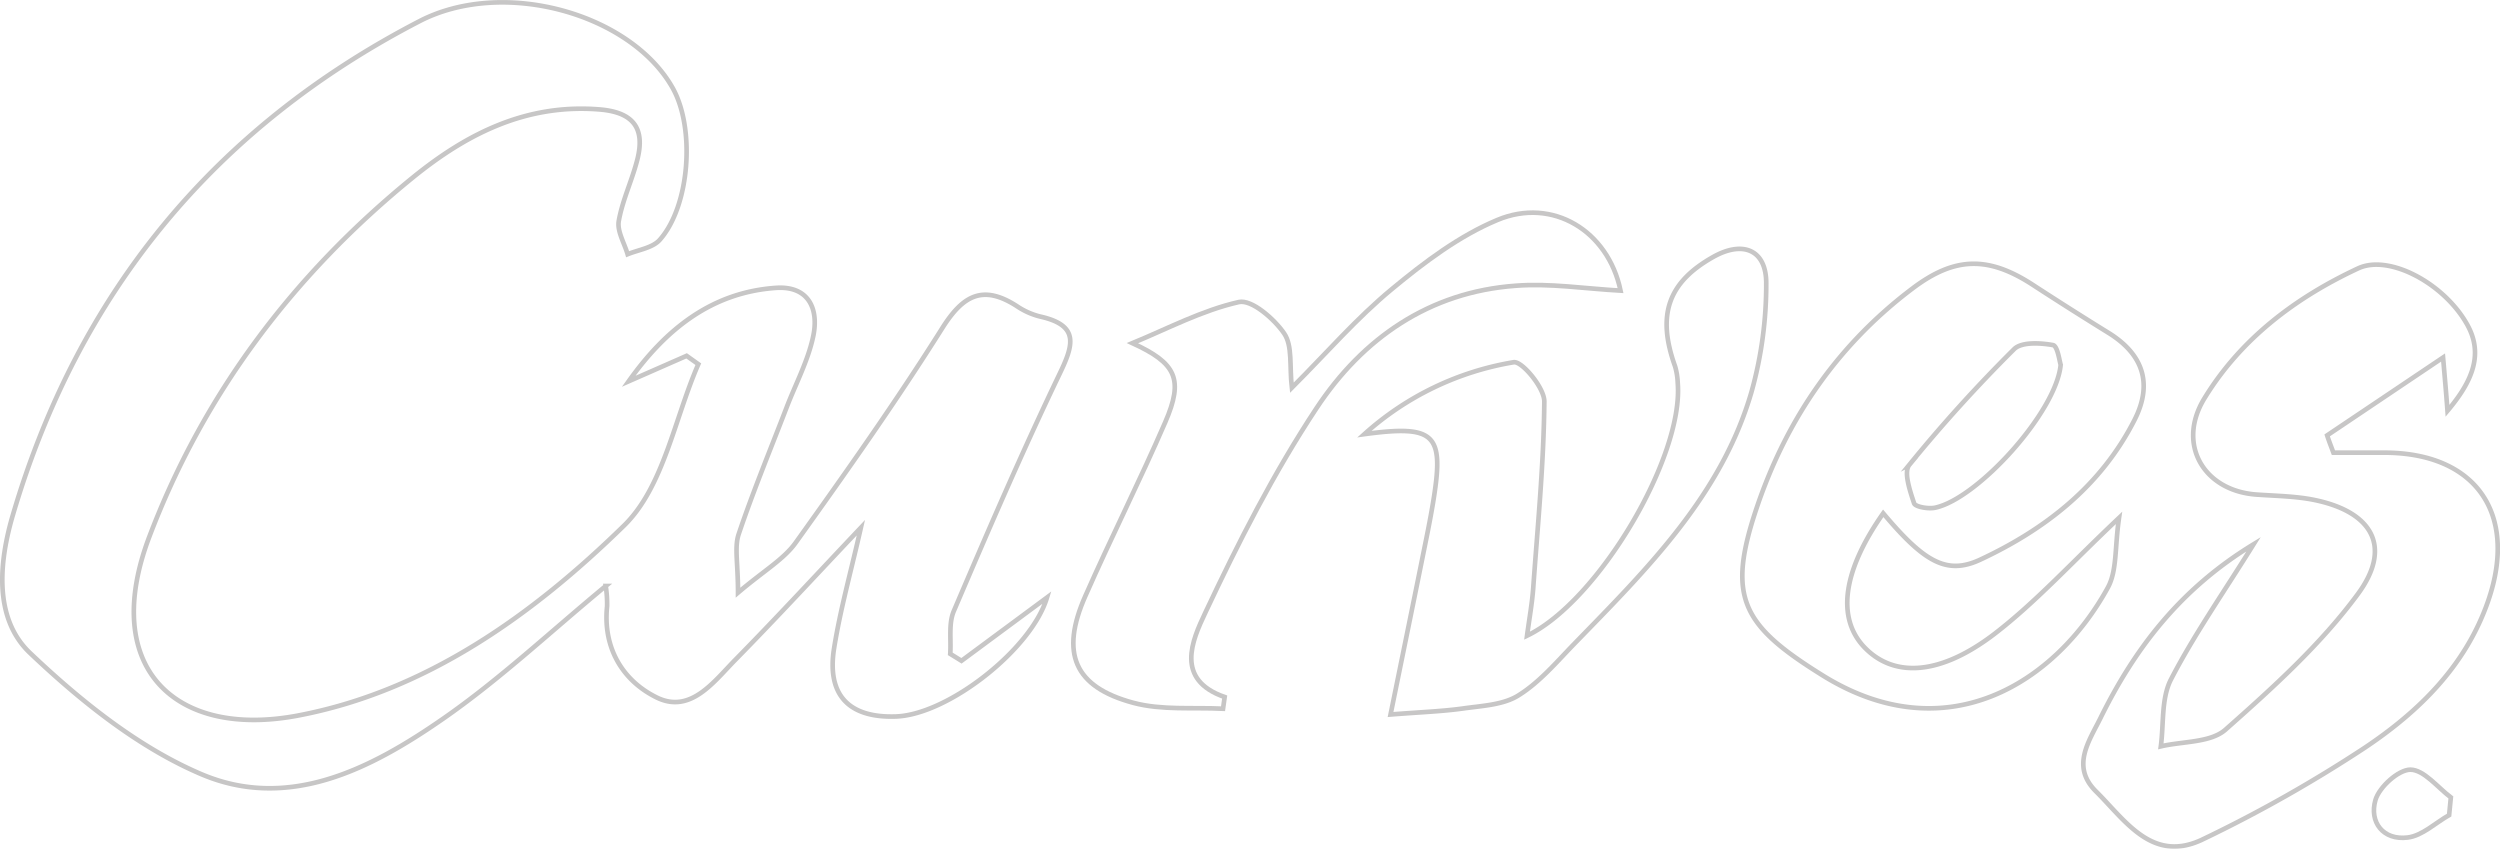 <svg xmlns="http://www.w3.org/2000/svg" width="565.64" height="192.05" viewBox="0 0 565.64 192.05">
  <title>index-brand-deco</title>
  <g opacity="0.29">
    <g>
      <path d="M235.29,71.61a16.48,16.48,0,0,1-5.24-2.36c-7.64-4.91-12.14-2.5-16.86,5-10.43,16.57-21.76,32.6-33.16,48.53-2.72,3.8-7.2,6.34-13.05,11.32,0-6.72-.84-10.29.15-13.24,3.27-9.71,7.2-19.19,10.88-28.76,2.06-5.35,4.85-10.55,6-16.09,1.26-6.06-1-11.36-8.4-10.88-14.57,1-25,9.35-33.37,21.14l13.11-5.76L158,82.4c-5.4,12.37-7.86,27.75-16.8,36.51-20.62,20.17-44.77,37.5-73.84,43-27.66,5.23-44.84-10.76-33.58-40.45,12.28-32.38,32.69-59.41,59.63-81.3,12.24-9.94,25.68-16.72,42.19-15.4,7.65.61,10.45,4.21,8.58,11.42C143,40.82,140.84,45.26,140,50c-.4,2.32,1.27,5,2,7.52,2.46-1,5.67-1.44,7.27-3.25,6.86-7.75,8.06-25.41,2.85-34.49C142.61,3.06,113.94-5,95,4.75,48.5,28.8,17.69,66.3,2.91,116.52c-3.1,10.53-4.41,23.34,3.89,31.23,11.4,10.82,24.43,21.3,38.7,27.39,19.8,8.45,38.44-1.19,54.79-12.55,12.78-8.88,24.25-19.66,36.76-30a26.33,26.33,0,0,1,.31,4.57c-1,9.48,3.57,16.89,11.22,20.65s12.9-3.55,17.75-8.48c9.4-9.56,18.49-19.42,28.45-29.94-2.23,9.86-4.66,18.49-6.06,27.27-1.7,10.63,3.35,15.82,14,15.45,11.76-.41,30.67-15.2,34.17-26.92l-19.35,14.32L215,147.94c.22-3.24-.4-6.84.8-9.67,7.65-17.91,15.37-35.81,23.79-53.36C242.82,78.23,244.48,73.64,235.29,71.61Z" fill="none" stroke="#3d3a39" stroke-miterlimit="10" stroke-width="1.05"/>
      <path d="M539.71,102.42c-3.92,0-7.84,0-11.76,0-.48-1.3-1-2.6-1.42-3.91l26.23-17.62c.45,5.2.69,7.88,1,12.06,5.54-6.56,8.23-12.69,4.5-19.44-5.16-9.34-17.69-16.07-24.71-12.79-14.16,6.6-26.57,15.94-34.81,29.45-6.32,10.36-.14,20.89,11.81,21.73,4.47.32,9,.35,13.38,1.28,12.93,2.76,17.34,10.67,9.54,21.24-8.41,11.41-19.24,21.19-29.92,30.65-3.37,3-9.68,2.63-14.65,3.8.68-5.09.08-10.84,2.29-15.14,5.2-10.06,11.75-19.42,18.7-30.59-16.67,10.14-26.9,23.65-34.62,39.27-2.6,5.28-6.78,11-1,16.69,6.67,6.62,12.76,16.35,24.22,10.76A310.46,310.46,0,0,0,535,169.21c12.37-8.26,22.94-18.65,28-33.36C569.71,116.24,560.21,102.55,539.71,102.42Z" fill="none" stroke="#3d3a39" stroke-miterlimit="10" stroke-width="1.05"/>
      <path d="M479.44,117.18c-10.81,10.19-18.78,19-28.07,26.16-12.49,9.59-22.89,10-29.51,3.14-6.33-6.59-5-17.22,4.23-30.34,9.25,11,14.34,14,21.88,10.52,14.79-6.89,27.4-16.71,35-31.69,4.16-8.2,1.9-14.83-5.91-19.66Q468.47,70,460,64.49c-10.12-6.6-17.69-6.46-27.25.75C415.81,78,404.29,94.75,397.53,114.7c-6.91,20.41-3.53,26.69,14.86,38.12,27.86,17.31,52.64,1.85,64.56-19.94C479,129.07,478.48,123.8,479.44,117.18Zm-47.46-12A335.93,335.93,0,0,1,455.7,79c1.68-1.68,5.94-1.43,8.8-.92,1.05.19,1.49,3.74,1.74,4.45-1,10.71-18.76,30.26-28.39,32.34-1.52.33-4.51-.18-4.78-1C432.15,111.07,430.66,106.79,432,105.17Z" fill="none" stroke="#3d3a39" stroke-miterlimit="10" stroke-width="1.05"/>
      <path d="M399.62,64.05c0-7.58-5.31-9.68-12-5.91C377.39,63.89,374.83,71.29,379,82.9a15.46,15.46,0,0,1,.6,3.8c1.35,16.66-17.95,49.39-34.1,57.13.51-3.81,1.14-7.27,1.4-10.75,1-14.08,2.4-28.17,2.51-42.26,0-3.09-5.09-9.19-6.94-8.86a66.81,66.81,0,0,0-33.77,16.27c16-2.17,18,0,15.68,14.61-.76,4.75-1.76,9.47-2.71,14.18-2.31,11.45-4.66,22.88-7.05,34.64,6.67-.53,11.6-.69,16.46-1.37,4.28-.61,9.11-.79,12.55-3,4.8-3,8.66-7.62,12.7-11.77,16.38-16.84,33.23-33.52,40-57A90,90,0,0,0,399.62,64.05Z" fill="none" stroke="#3d3a39" stroke-miterlimit="10" stroke-width="1.05"/>
      <path d="M366.66,65.76c-2.81-13.55-15.41-21.2-27.85-16-8.64,3.6-16.56,9.57-23.86,15.62-8,6.6-14.83,14.52-22.66,22.35-.56-4.88.18-9.47-1.73-12.27-2.28-3.34-7.4-7.76-10.26-7.12-8.3,1.87-16.09,6-24.08,9.3,9.91,4.55,11.67,8.13,7.41,17.92-5.74,13.24-12.26,26.13-18.08,39.33-5.7,12.91-2.52,20.53,10.88,24.13,6.42,1.72,13.5,1,20.29,1.33.12-.88.25-1.76.37-2.64-11.36-3.94-7.3-12.89-4.42-19,7.48-15.9,15.52-31.73,25.2-46.36,10.41-15.76,25.46-26.29,45.07-27.7C350.69,64.05,358.57,65.31,366.66,65.76Z" fill="none" stroke="#3d3a39" stroke-miterlimit="10" stroke-width="1.05"/>
      <path d="M537.46,181c-1.44,5,1.71,9.19,7.32,8.49,3.27-.41,6.24-3.3,9.35-5.07l.39-4c-3-2.26-6.08-6.25-9.15-6.28C542.64,174.16,538.33,178.07,537.46,181Z" fill="none" stroke="#3d3a39" stroke-miterlimit="10" stroke-width="1.05"/>
    </g>
  </g>
</svg>
